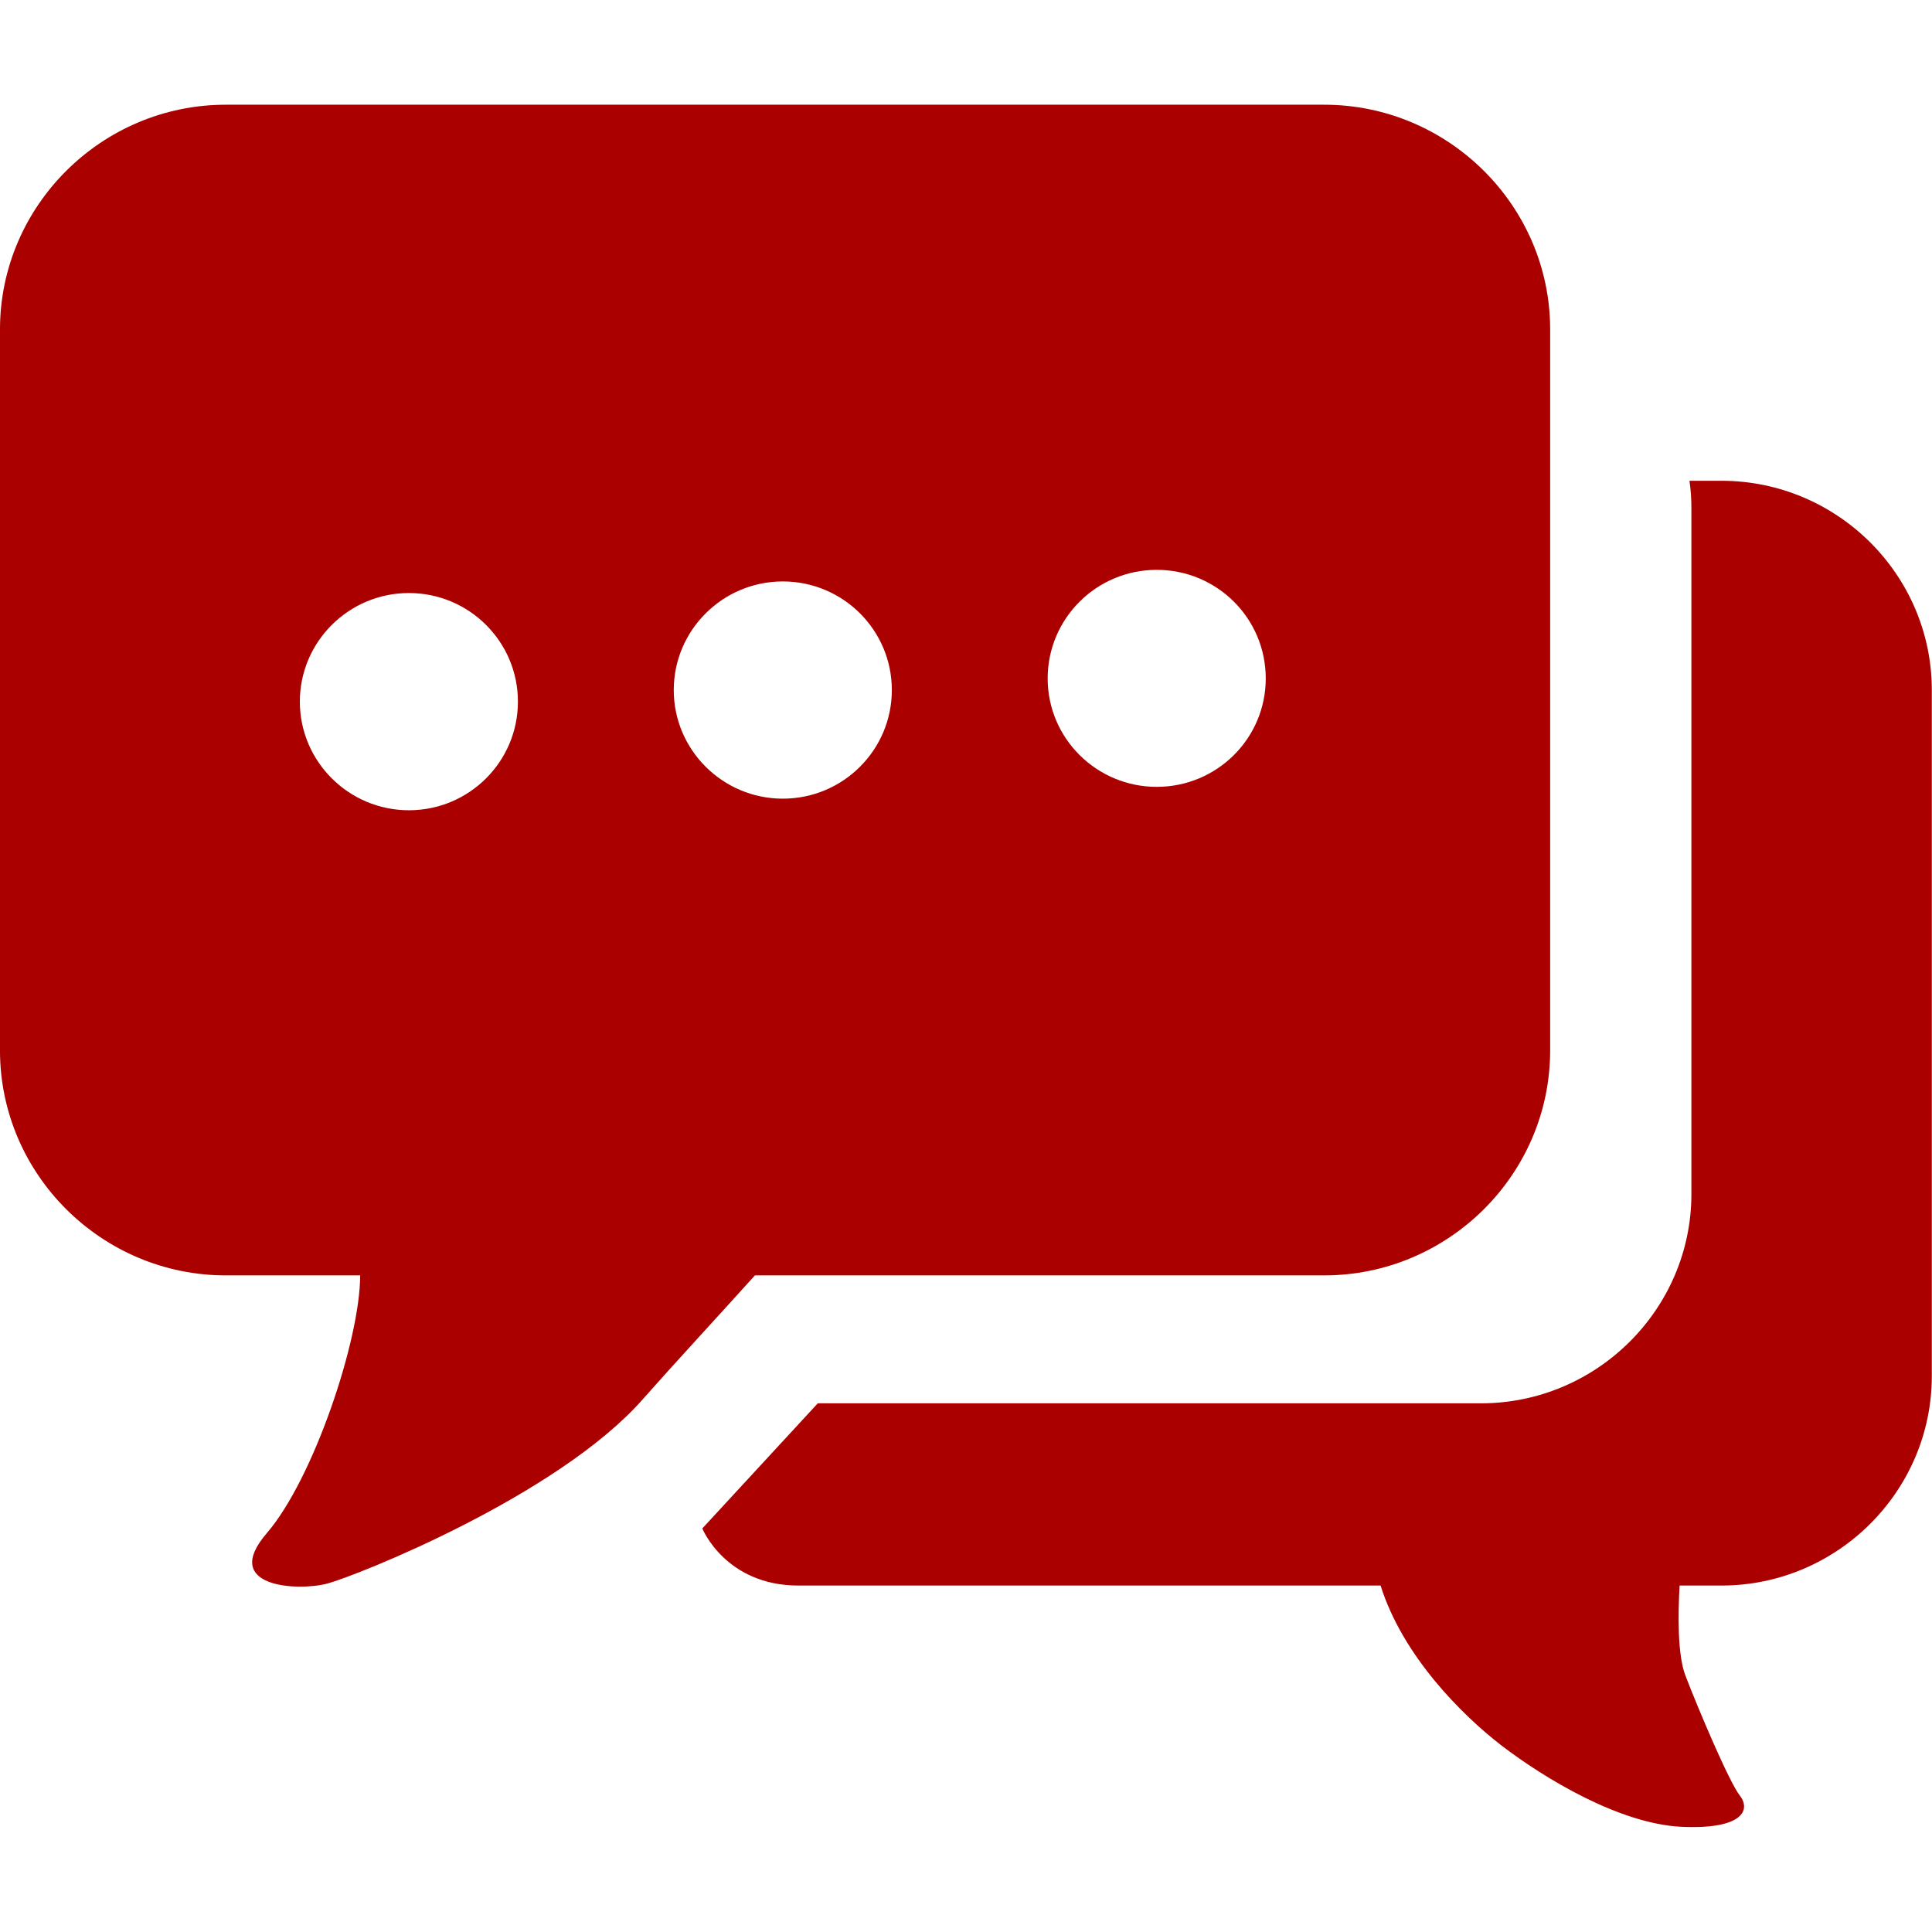 <?xml version="1.0" encoding="UTF-8" standalone="no"?>
<svg
   xmlns:dc="http://purl.org/dc/elements/1.1/"
   xmlns:cc="http://creativecommons.org/ns#"
   xmlns:rdf="http://www.w3.org/1999/02/22-rdf-syntax-ns#"
   xmlns:svg="http://www.w3.org/2000/svg"
   xmlns="http://www.w3.org/2000/svg"
   xmlns:sodipodi="http://sodipodi.sourceforge.net/DTD/sodipodi-0.dtd"
   xmlns:inkscape="http://www.inkscape.org/namespaces/inkscape"
   xml:space="preserve"
   width="100px"
   height="100px"
   version="1.1"
   style="shape-rendering:geometricPrecision; text-rendering:geometricPrecision; image-rendering:optimizeQuality; fill-rule:evenodd; clip-rule:evenodd"
   viewBox="0 0 10000 10000"
   id="svg2"
   inkscape:version="0.48.4 r9939"
   sodipodi:docname="icon.svg"
   inkscape:export-filename="D:\Users\Michael\Google Drive\Documents\Programming\Applications\voipms-sms\res\android\mdpi.png"
   inkscape:export-xdpi="43.200001"
   inkscape:export-ydpi="43.200001"><sodipodi:namedview
   pagecolor="#ffffff"
   bordercolor="#666666"
   borderopacity="1"
   objecttolerance="10"
   gridtolerance="10"
   guidetolerance="10"
   inkscape:pageopacity="0"
   inkscape:pageshadow="2"
   inkscape:window-width="944"
   inkscape:window-height="1001"
   id="namedview12"
   showgrid="false"
   inkscape:zoom="4.72"
   inkscape:cx="34.260591"
   inkscape:cy="14.401613"
   inkscape:window-x="960"
   inkscape:window-y="0"
   inkscape:window-maximized="0"
   inkscape:current-layer="svg2" />
 <defs
   id="defs4">
  <style
   type="text/css"
   id="style6">
   
    .fil0 {fill:black}
   
  </style>
 </defs>
 <g
   id="Camada_x0020_1"
   style="fill:#aa0000"
   transform="matrix(1.111,0,0,1.111,-555.556,-555.676)">
  <path
   class="fil0"
   d="m 6669,6442 -2652,0 c -158,176 -347,379 -523,578 -399,451 -1334,822 -1470,858 -136,36 -499,18 -281,-235 218,-253 435,-903 435,-1201 l -626,0 C 974,6442 500,5971 500,5394 l 0,-3359 C 500,1459 974,988 1552,988 l 5117,0 c 579,0 1053,471 1053,1047 l 0,3359 c 0,577 -474,1048 -1053,1048 z M 5889,3155 c -280,0 -508,226 -508,506 0,279 228,505 508,505 281,0 508,-226 508,-505 0,-280 -227,-506 -508,-506 z m -1742,54 c -280,0 -508,227 -508,506 0,279 228,506 508,506 281,0 508,-227 508,-506 0,-279 -227,-506 -508,-506 z m -1742,54 c -280,0 -508,227 -508,506 0,279 228,506 508,506 281,0 508,-227 508,-506 0,-279 -227,-506 -508,-506 z m 6115,-523 -149,0 c 6,41 9,83 9,126 l 0,3197 c 0,536 -441,975 -980,975 l -3090,0 c -201,218 -538,583 -538,583 0,0 108,266 448,266 l 2712,0 c 103,328 379,603 563,745 200,153 549,365 839,379 290,13 322,-81 272,-145 -50,-63 -195,-406 -254,-560 -38,-99 -34,-294 -27,-419 l 195,0 c 539,0 980,-439 980,-976 l 0,-3196 c 0,-537 -441,-975 -980,-975 z"
   id="path10"
   style="fill:#aa0000"
   inkscape:connector-curvature="0" />
 </g>
</svg>
